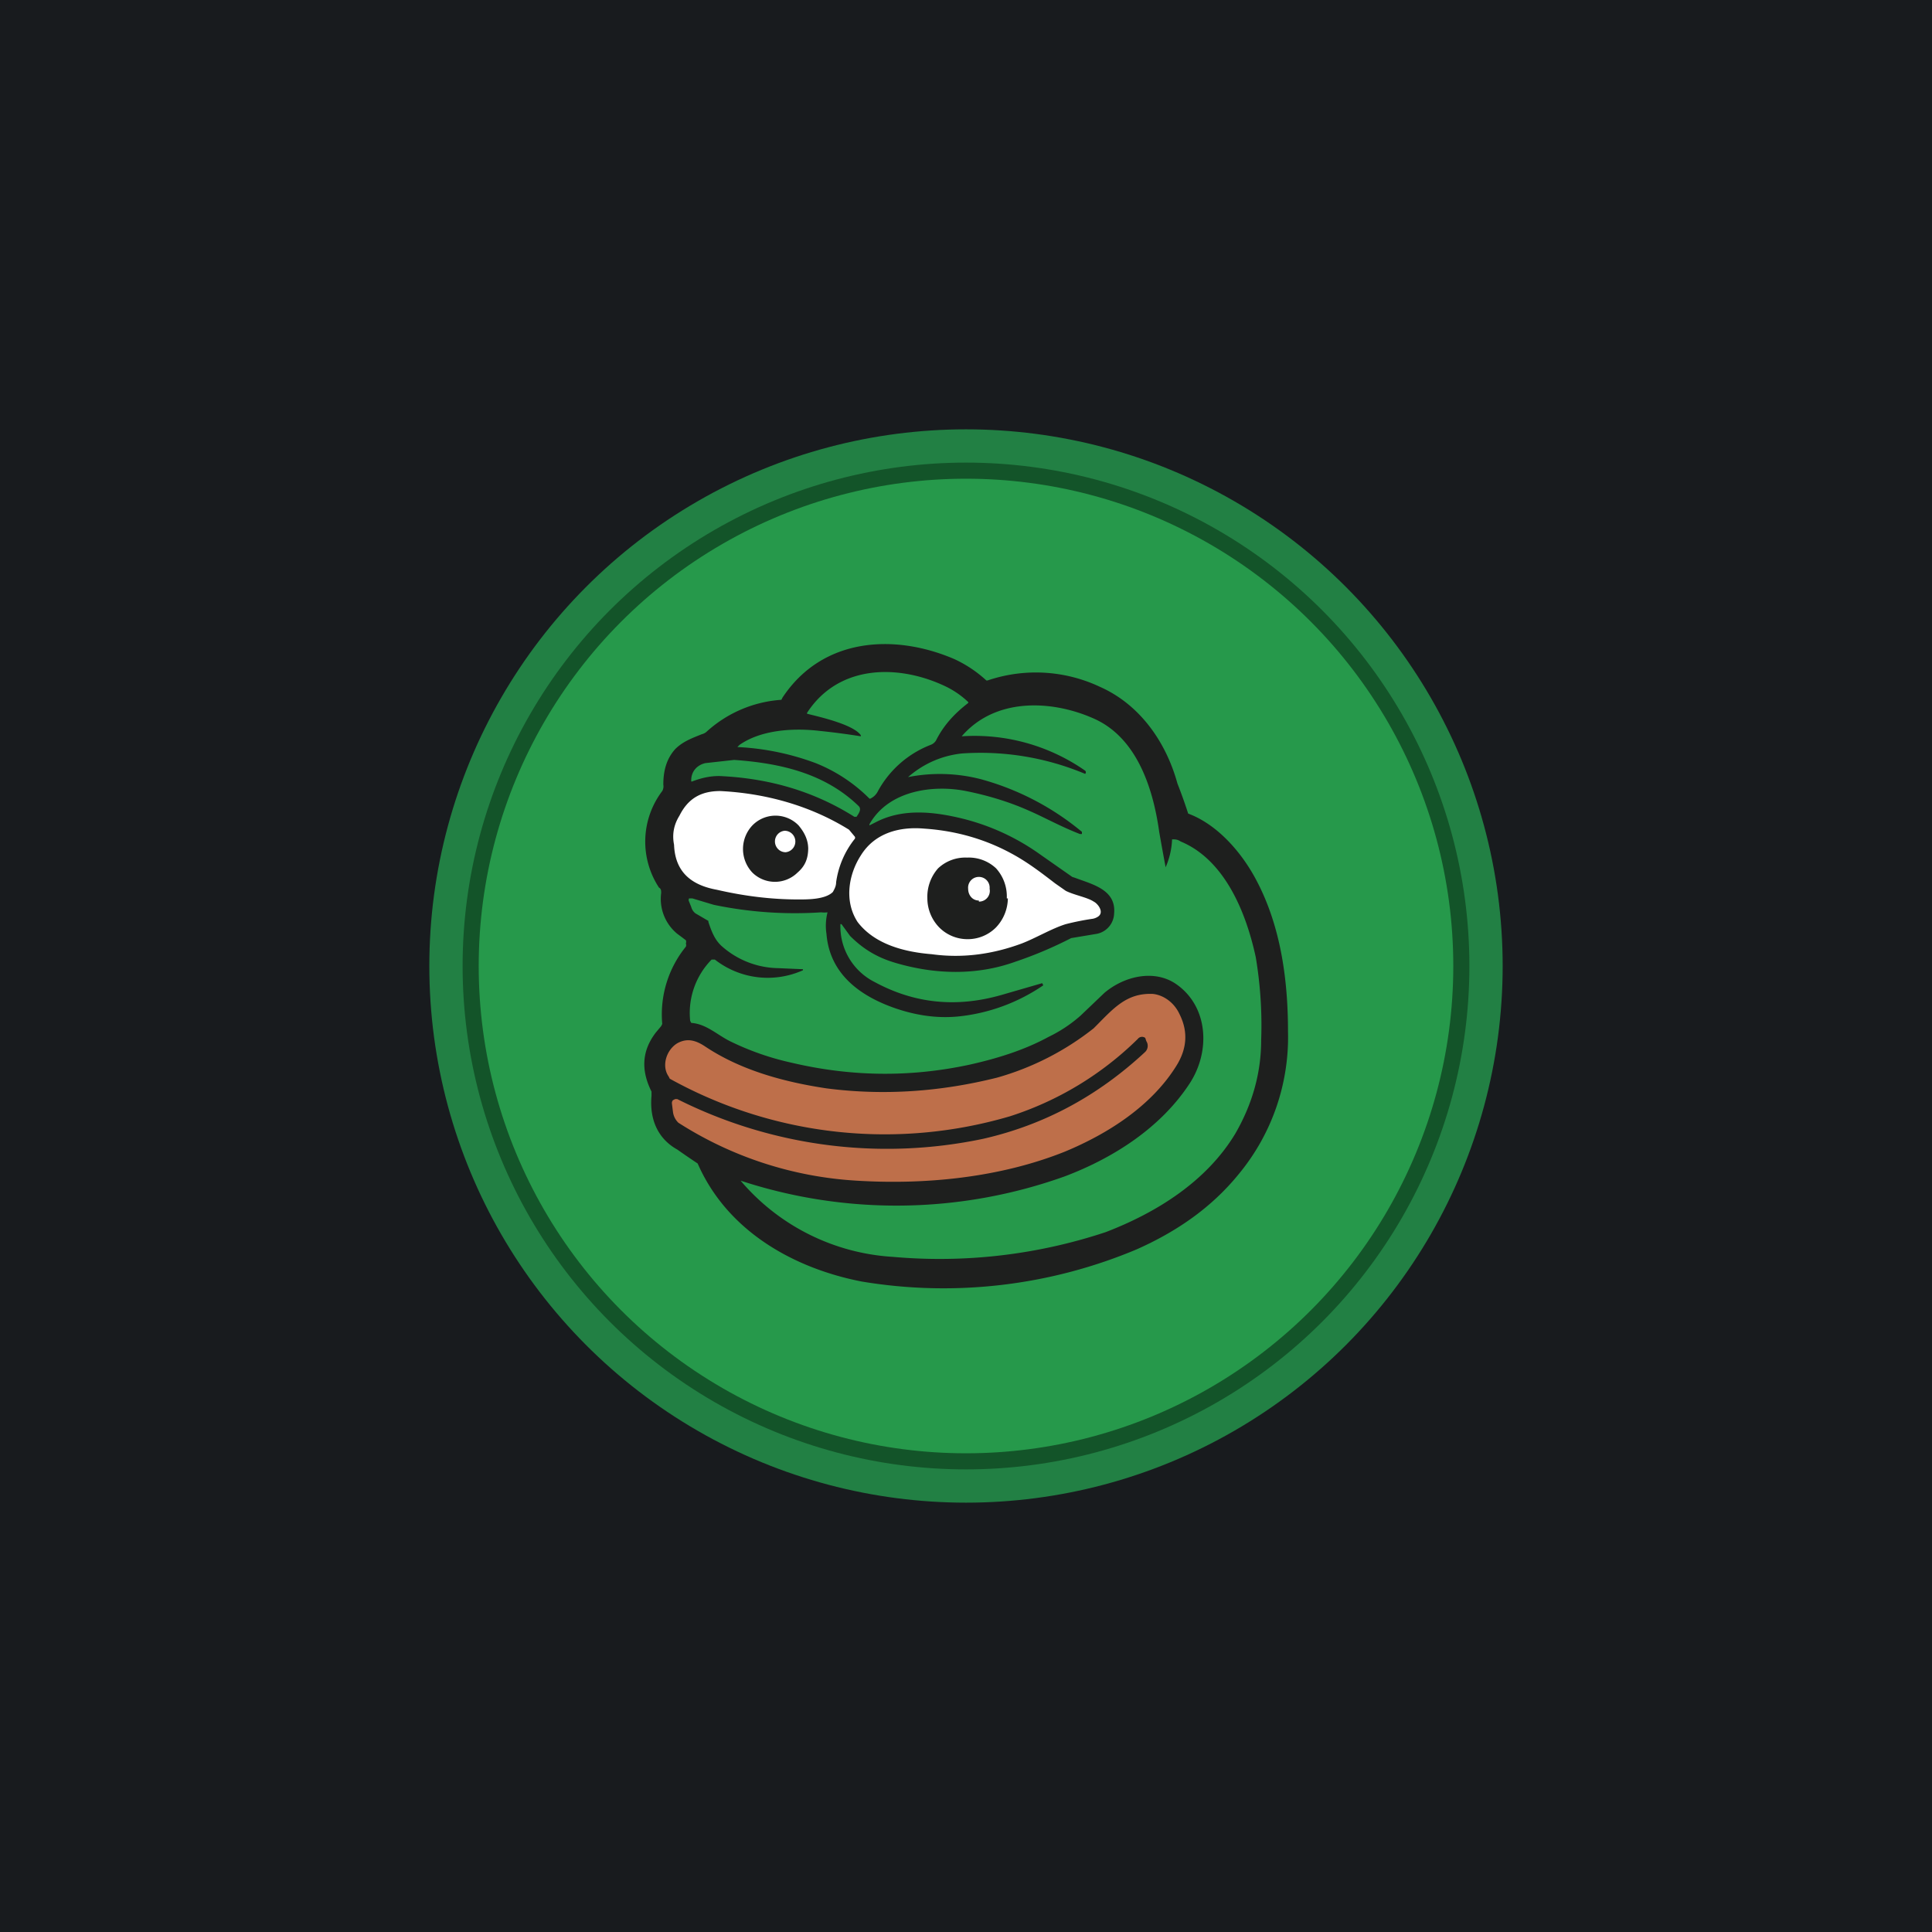 <!-- by TradingView --><svg width="18" height="18" viewBox="0 0 18 18" xmlns="http://www.w3.org/2000/svg"><path fill="#181B1E" d="M0 0h18v18H0z"/><circle cx="9" cy="9" r="5" fill="#228044"/><circle cx="9" cy="9" r="4.69" fill="#135429"/><circle cx="9" cy="9" r="4.54" fill="#26994B"/><path d="M6.39 8.82a.04.04 0 0 0 0-.03.04.04 0 0 0 0-.03 6.02 6.02 0 0 0-.08-.06.42.42 0 0 1-.15-.38c0-.02 0-.04-.02-.05a.78.78 0 0 1 .03-.9.09.09 0 0 0 .01-.06c0-.13.03-.24.11-.33.07-.07.15-.1.25-.14a.1.1 0 0 0 .04-.02 1.15 1.15 0 0 1 .7-.3l.01-.02c.37-.56 1.04-.6 1.6-.36a1.15 1.15 0 0 1 .3.2h.01a1.4 1.4 0 0 1 1.05.06c.36.16.61.5.72.9a4.78 4.78 0 0 1 .1.28c.27.1.5.36.64.63.22.42.29.91.29 1.4a2 2 0 0 1-.46 1.33c-.26.32-.59.54-.95.7a4.64 4.64 0 0 1-2.56.3c-.62-.12-1.25-.46-1.53-1.1a7.74 7.74 0 0 1-.19-.13c-.18-.1-.26-.28-.24-.5v-.04c-.1-.2-.09-.38.04-.55l.05-.06.01-.02a1 1 0 0 1 .22-.72Z" fill="#1E1F1E"/><path d="m6.87 6.96.02-.02c.2-.14.5-.16.75-.13a6.9 6.9 0 0 1 .38.05v-.01c-.07-.1-.38-.17-.5-.2a.01.01 0 0 1 0-.01c.3-.46.87-.45 1.3-.24a.83.83 0 0 1 .2.14.01.01 0 0 1 0 .01c-.13.1-.23.21-.3.35a.1.1 0 0 1-.05.04.95.95 0 0 0-.49.43.15.15 0 0 1-.07.07.01.01 0 0 1-.01 0 1.48 1.48 0 0 0-.5-.33 2.41 2.41 0 0 0-.73-.15Z" fill="#26994B"/><path d="M8.46 7.24c.15-.13.32-.2.5-.22a2.52 2.52 0 0 1 1.15.19.02.02 0 0 0 0-.03 1.8 1.8 0 0 0-1.15-.32c.31-.36.83-.34 1.22-.17.4.17.56.63.62 1.06a22.87 22.87 0 0 0 .06.33.72.72 0 0 0 .06-.26c.03 0 .05 0 .08.02.41.17.61.66.7 1.08.04.24.06.5.05.77 0 .32-.09.61-.24.87-.27.45-.74.74-1.21.92a4.91 4.91 0 0 1-1.98.23A2.02 2.02 0 0 1 6.9 11V11a4.65 4.65 0 0 0 3.02-.04c.45-.17.89-.45 1.16-.86.2-.3.18-.72-.12-.93-.2-.14-.48-.08-.67.08l-.22.21a1.3 1.3 0 0 1-.3.2c-.22.12-.47.2-.74.26-.56.12-1.11.11-1.66-.02a2.54 2.54 0 0 1-.57-.2c-.12-.06-.22-.16-.36-.17l-.01-.02a.71.71 0 0 1 .2-.57h.03a.8.8 0 0 0 .82.1.01.01 0 0 0 0-.01l-.23-.01a.81.81 0 0 1-.52-.2c-.07-.06-.1-.14-.13-.23v-.01l-.12-.07a.11.11 0 0 1-.04-.06l-.02-.05a.03.03 0 0 1 0-.03h.03l.2.06a3.7 3.7 0 0 0 1 .07.27.27 0 0 0 .06 0 .5.5 0 0 0-.01.2c.03.38.32.58.63.69.2.07.4.1.6.08a1.71 1.71 0 0 0 .79-.29l-.01-.02-.38.11c-.42.12-.81.08-1.18-.12a.58.58 0 0 1-.32-.54h.01l.08.11c.12.12.25.2.42.25.37.11.76.12 1.12-.01a3.75 3.75 0 0 0 .52-.22l.24-.04a.2.2 0 0 0 .16-.19c.02-.22-.2-.27-.36-.33l-.03-.01a258.03 258.03 0 0 1-.3-.21 2.12 2.12 0 0 0-.71-.33c-.28-.07-.57-.1-.82.03l-.06.03v-.01c.18-.32.6-.37.9-.31.2.04.4.1.58.18.14.06.3.15.48.22h.02v-.02a2.5 2.5 0 0 0-.94-.49 1.53 1.53 0 0 0-.68-.02Z" fill="#26994B"/><path d="M6.45 7.28a.01.01 0 0 1-.01 0v-.01c0-.08.05-.14.13-.16l.27-.03c.42.03.84.12 1.16.43.03.03 0 .07-.02.1h-.02c-.38-.24-.8-.36-1.26-.38-.09 0-.17.02-.25.05Z" fill="#26994B"/><path d="M7.96 7.79a.02.02 0 0 1 0 .03.83.83 0 0 0-.17.4c0 .04-.02.07-.03.09-.07.07-.23.07-.32.07-.25 0-.5-.03-.76-.09-.22-.04-.39-.15-.4-.42-.02-.1 0-.19.05-.27.08-.16.2-.23.38-.23.41.02.83.13 1.2.36l.05.06ZM10.23 8.54a.13.13 0 0 1-.05.02 2.4 2.4 0 0 0-.25.05c-.13.04-.28.13-.41.18-.27.1-.55.14-.84.1-.25-.02-.53-.09-.69-.3-.13-.2-.08-.45.03-.62.13-.21.36-.27.59-.25.3.02.57.1.81.23.15.08.28.18.41.28l.1.07c.08.04.2.06.26.1.04.02.1.1.04.14Z" fill="#fff"/><path d="m6.27 10.36-.01-.08a.04.04 0 0 1 .01-.03l.02-.01h.02a4.35 4.35 0 0 0 2.85.37c.57-.13 1.07-.4 1.51-.81a.08.08 0 0 0 .01-.1l-.01-.03a.05.05 0 0 0-.07.01 3 3 0 0 1-1.19.72 4.13 4.13 0 0 1-3.17-.35l-.01-.02c-.07-.1-.02-.25.08-.31.09-.05.17-.03.26.03.33.22.73.33 1.13.39.54.07 1.07.03 1.59-.1a2.58 2.58 0 0 0 .9-.46c.18-.18.3-.33.55-.32.1.01.2.08.25.19.08.16.07.32-.03.48-.23.37-.63.63-1.04.8-.6.24-1.29.31-1.94.27a3.45 3.45 0 0 1-1.66-.54.17.17 0 0 1-.05-.1Z" fill="#BE6F4A"/><path d="M7.53 7.9c0 .1-.03.17-.1.23a.3.3 0 0 1-.42 0 .32.32 0 0 1 0-.44.3.3 0 0 1 .43 0c.05.06.09.13.09.22ZM9.39 8.37a.4.4 0 0 1-.11.27.37.37 0 0 1-.27.11.37.37 0 0 1-.26-.11.39.39 0 0 1-.11-.27.4.4 0 0 1 .1-.28.37.37 0 0 1 .27-.1.37.37 0 0 1 .27.1.39.39 0 0 1 .1.28Z" fill="#1E1F1E"/><path d="M7.32 7.94a.1.1 0 0 0 .09-.1.1.1 0 0 0-.1-.1.1.1 0 0 0-.09.1c0 .05.04.1.1.1ZM9.12 8.4a.1.1 0 0 0 .1-.12.1.1 0 0 0-.1-.11.1.1 0 0 0-.1.11c0 .06.04.11.1.11Z" fill="#fff"/></svg>